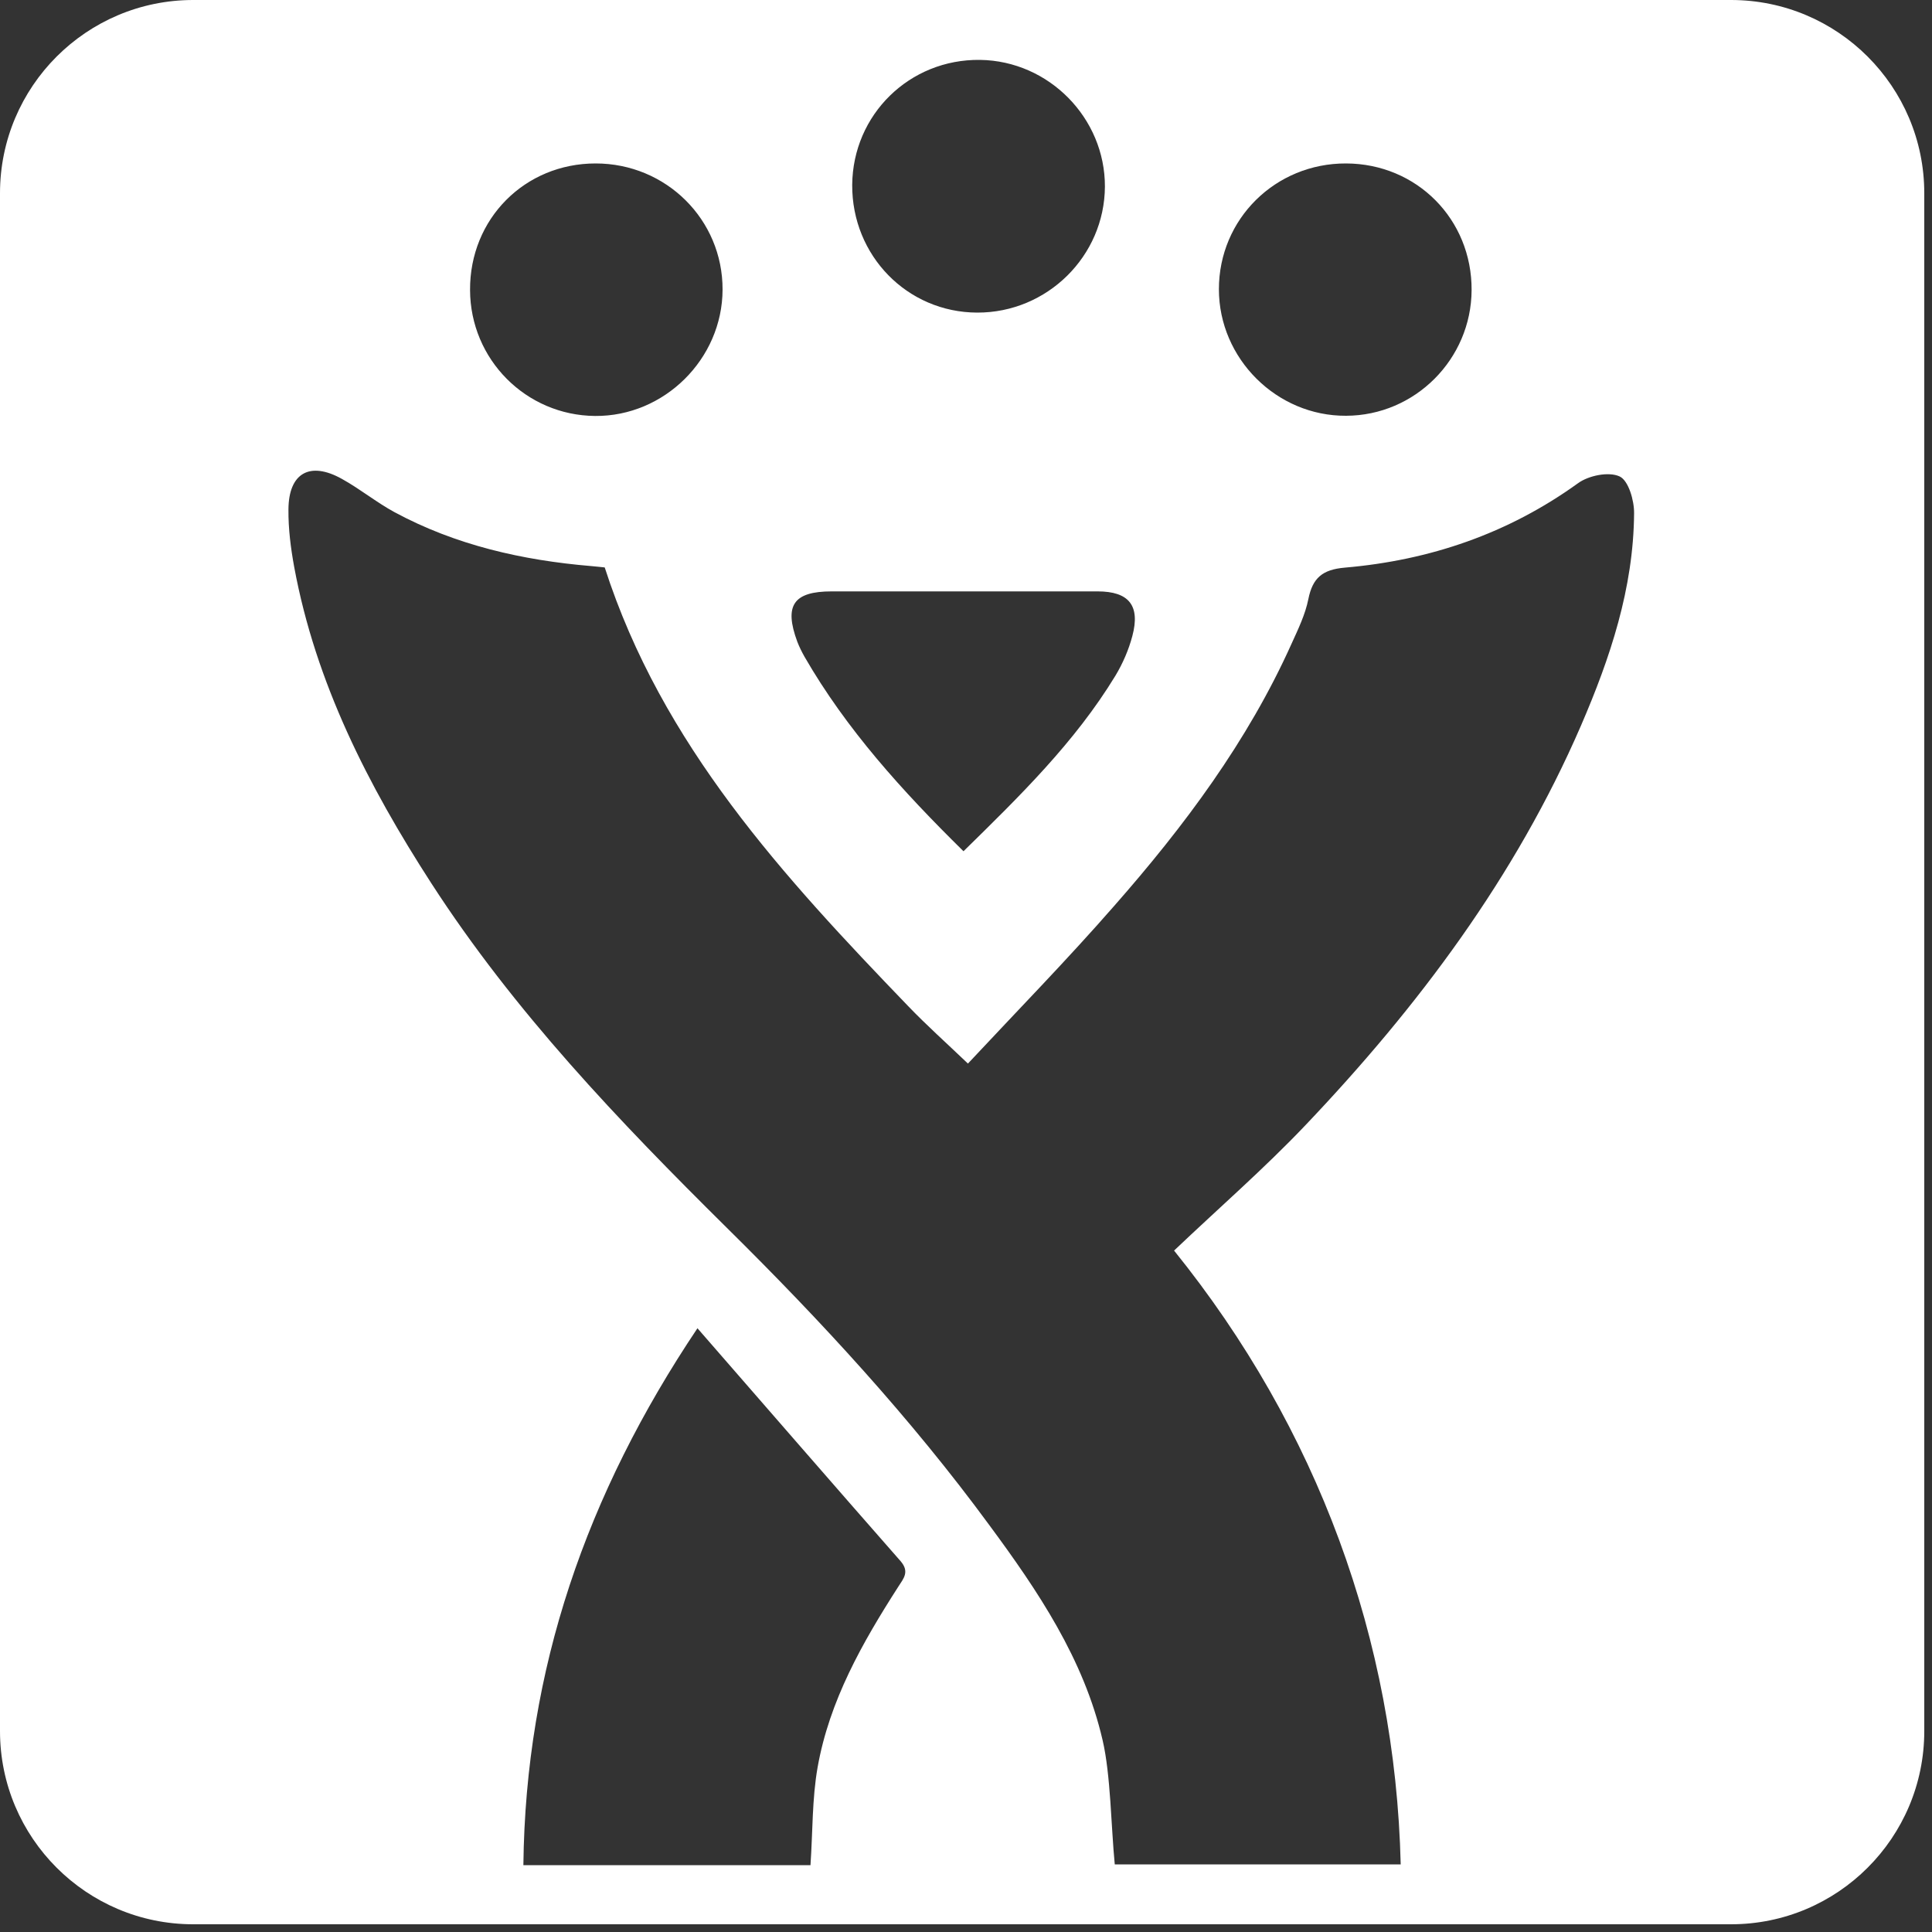 <svg xmlns="http://www.w3.org/2000/svg" viewBox="0 0 1000 1000"><rect x="0" y="0" width="1000" height="1000" fill="#333333" stroke="none"/><style>.st0{display:none}.st1,.st2{display:inline}.st2{fill:none;stroke:#000;stroke-miterlimit:10}.st3{fill:#fff}</style><g id="black_x5F_bg" class="st0"><path class="st1" d="M-2-2H998V998H-2z"/></g><g id="guide_x5F_path" class="st0"><path class="st2" d="M74 31h848v934H74z"/></g><path class="st3" d="M896 0H100C44.8 0 0 44.8 0 100v796c0 55.2 44.8 100 100 100h796c55.2 0 100-44.8 100-100V100C996 44.8 951.2 0 896 0zM696.7 84.6c36.6.1 65.2 28.9 65 65.6-.2 35.7-29.3 64.9-65 65-35.9.2-65.8-29.6-65.8-65.5 0-36.3 29.2-65.2 65.8-65.1zM507.3 31c35.6.5 64.7 30.1 64.6 65.6-.2 36-29.9 65.3-66.1 65.2-36.2-.1-64.9-29.5-64.7-66.1.3-36.4 29.7-65.2 66.2-64.7zm-76.8 275.1h137.6c16.2 0 22.2 7.3 18 23.1-1.9 7.2-5 14.3-8.8 20.6-20.9 34.3-49.3 62.1-78.6 90.8-31.8-31.3-60.6-63.1-82.3-100.7-1.4-2.5-2.7-5.1-3.7-7.7-7-18.9-2-26.1 17.8-26.1zM308.3 84.6c36.5 0 65.8 29.1 65.7 65.3-.1 35.9-30.2 65.7-66 65.4-35.8-.3-64.6-29.3-64.7-65.2-.2-36.8 28.3-65.5 65-65.5zM465 821.2c-18.7 29.1-35.7 59.1-41.8 93.5-2.9 16.4-2.5 33.3-3.7 50.7H270.9c1.1-101.3 32.6-192.1 90.1-277.9 35.9 41.2 70.4 81 105.1 120.5 4.8 5.5 1.6 9-1.1 13.2zm353.3-445.6c-33.9 78.3-84.3 145.5-142.7 206.9-21.4 22.5-45 43-67.9 64.8C682 739.4 722.2 848.9 725 965H577c-1.9-19.2-2.1-46.4-6.3-64.3-9.7-42-33.5-77.3-58.7-111.4-40.6-55.3-87-105.6-135.8-153.8-55.9-55.3-110.1-112-153-178.4-32.7-50.6-59.8-103.6-70.9-163.5-1.8-9.8-3.1-19.9-3-29.9.1-18.9 11.1-25.1 27.7-15.8 9.4 5.2 17.8 12.1 27.2 17.2C235.9 282.2 270.4 290 306 293c2.5.2 4.9.5 7 .7 29.6 91.9 92.6 160.1 157.1 227.1 9.4 9.8 19.6 18.9 30.9 29.7 25.7-27.5 51.5-53.9 75.7-81.6 36.3-41.3 69.1-85.2 91.8-135.7 3.4-7.5 7.1-15.1 8.7-23.1 2.2-11 7.3-15.3 18.9-16.3 44-3.8 84.5-17.6 120.7-43.7 5.5-4 15.9-6.1 21.5-3.5 4.6 2.1 7.6 12.5 7.5 19.1-.3 38.9-12.4 74.9-27.5 109.9z" id="Layer_4"/></svg>